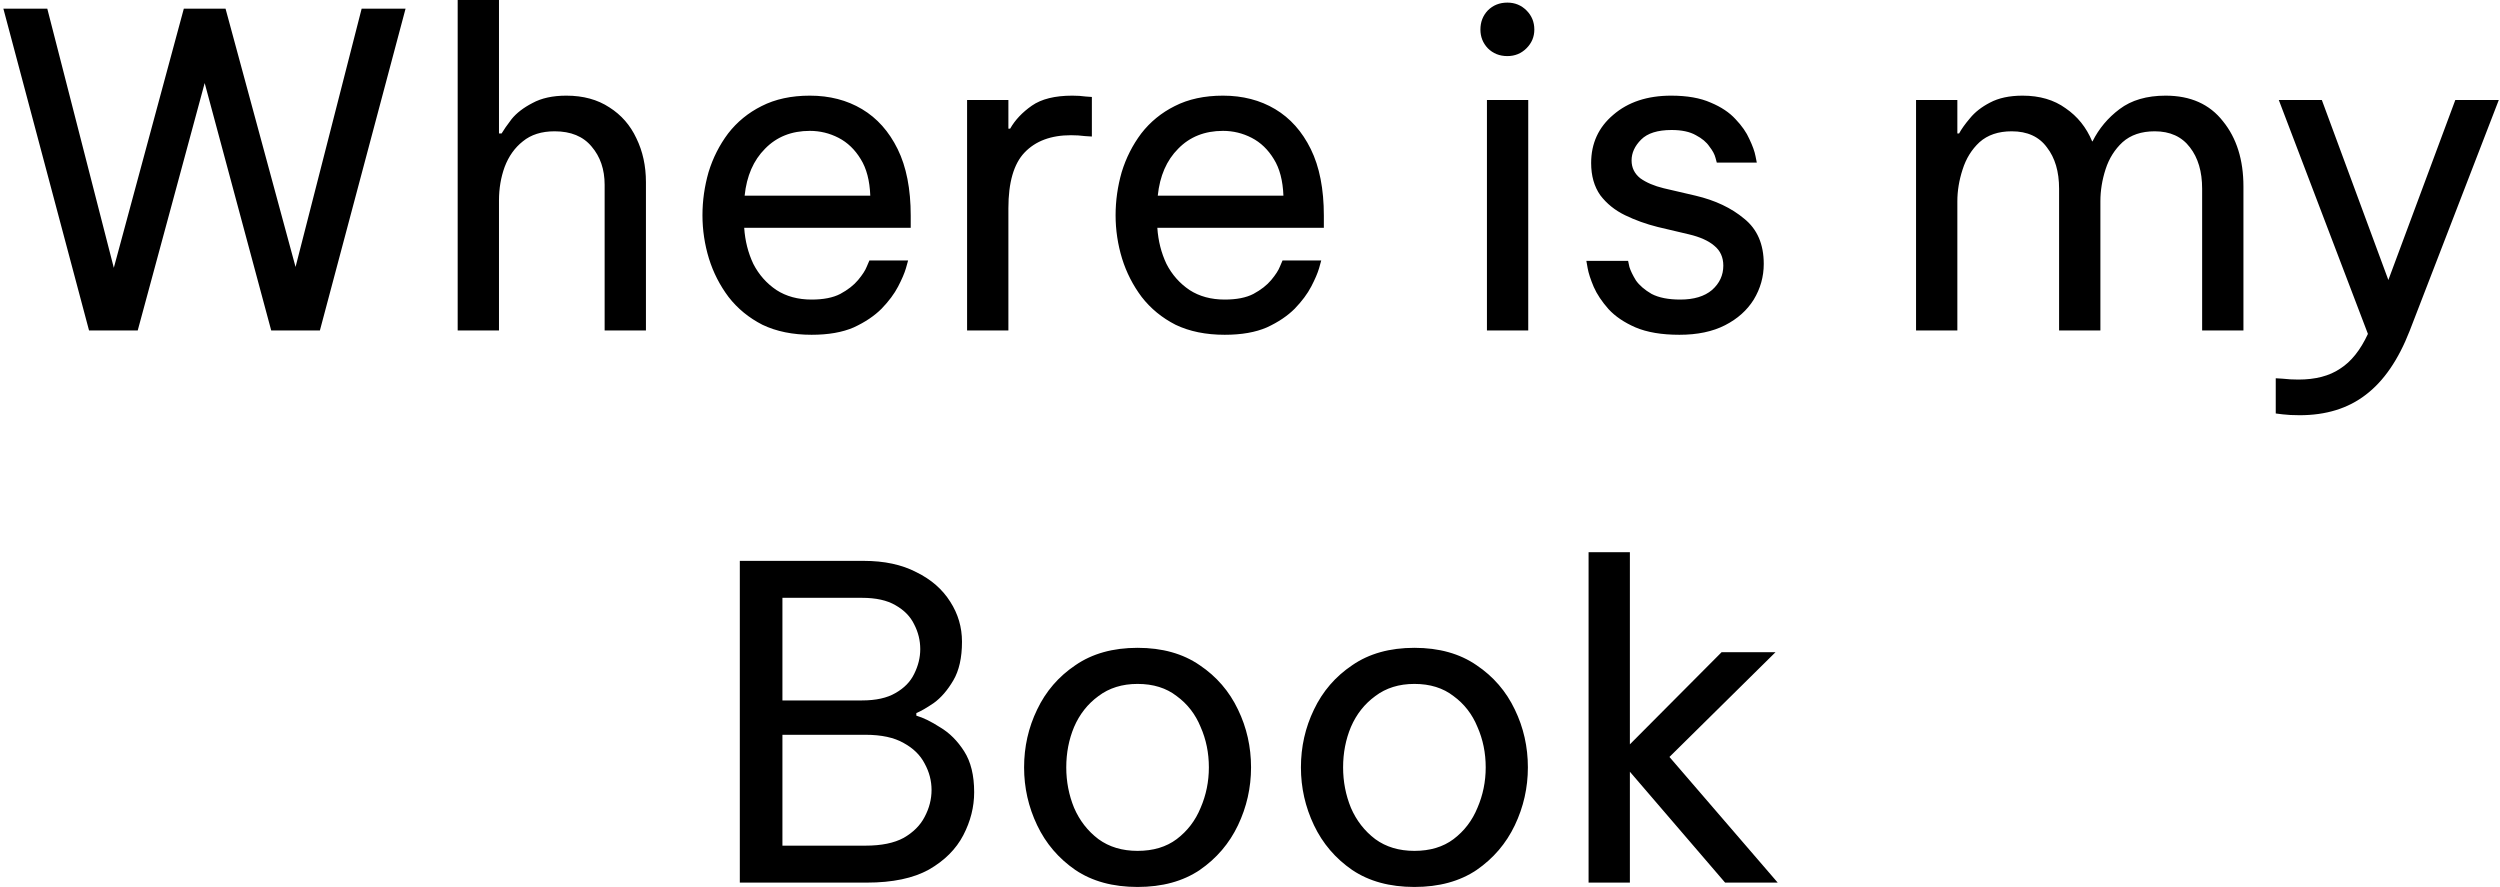 <svg width="575" height="204" viewBox="0 0 575 204" fill="none" xmlns="http://www.w3.org/2000/svg">
<path d="M20.477 76L0.777 2H10.877L26.177 61.6L42.277 2H51.877L67.977 61.4L83.177 2H93.277L73.577 76H62.377L47.077 19.1L31.677 76H20.477ZM105.266 76V-5.00679e-06H114.766V30.7H115.366C115.832 29.9 116.599 28.8 117.666 27.4C118.799 26 120.399 24.767 122.466 23.7C124.532 22.567 127.132 22 130.266 22C134.132 22 137.432 22.9 140.166 24.7C142.899 26.433 144.966 28.8 146.366 31.8C147.832 34.8 148.566 38.167 148.566 41.9V76H139.066V42.5C139.066 38.967 138.066 36.033 136.066 33.7C134.132 31.367 131.299 30.2 127.566 30.2C124.566 30.2 122.132 30.967 120.266 32.5C118.399 33.967 116.999 35.933 116.066 38.4C115.199 40.8 114.766 43.367 114.766 46.1V76H105.266ZM186.666 77C182.333 77 178.566 76.233 175.366 74.7C172.233 73.1 169.633 70.967 167.566 68.3C165.566 65.633 164.066 62.7 163.066 59.5C162.066 56.233 161.566 52.9 161.566 49.5C161.566 46.167 162.033 42.867 162.966 39.6C163.966 36.333 165.466 33.367 167.466 30.7C169.533 28.033 172.1 25.933 175.166 24.4C178.3 22.8 182 22 186.266 22C190.8 22 194.8 23.033 198.266 25.1C201.733 27.167 204.466 30.233 206.466 34.3C208.466 38.367 209.466 43.467 209.466 49.6V52.4H171.166C171.366 55.4 172.066 58.167 173.266 60.7C174.533 63.167 176.3 65.167 178.566 66.7C180.833 68.167 183.533 68.9 186.666 68.9C189.4 68.9 191.6 68.467 193.266 67.6C195 66.667 196.366 65.6 197.366 64.4C198.366 63.2 199.033 62.167 199.366 61.3C199.766 60.367 199.966 59.9 199.966 59.9H208.866C208.866 59.9 208.7 60.5 208.366 61.7C208.033 62.833 207.433 64.233 206.566 65.9C205.7 67.567 204.433 69.267 202.766 71C201.1 72.667 198.966 74.1 196.366 75.3C193.766 76.433 190.533 77 186.666 77ZM171.266 45H200.166C200.033 41.533 199.3 38.733 197.966 36.6C196.633 34.4 194.933 32.767 192.866 31.7C190.8 30.633 188.6 30.1 186.266 30.1C182.066 30.1 178.633 31.467 175.966 34.2C173.3 36.867 171.733 40.467 171.266 45ZM222.43 76V23H231.93V29.6H232.33C233.463 27.6 235.13 25.833 237.33 24.3C239.53 22.767 242.63 22 246.63 22C247.763 22 248.796 22.067 249.73 22.2C250.663 22.267 251.13 22.3 251.13 22.3V31.4C251.13 31.4 250.596 31.367 249.53 31.3C248.53 31.167 247.463 31.1 246.33 31.1C241.73 31.1 238.163 32.433 235.63 35.1C233.163 37.7 231.93 41.967 231.93 47.9V76H222.43ZM281.686 77C277.353 77 273.586 76.233 270.386 74.7C267.253 73.1 264.653 70.967 262.586 68.3C260.586 65.633 259.086 62.7 258.086 59.5C257.086 56.233 256.586 52.9 256.586 49.5C256.586 46.167 257.053 42.867 257.986 39.6C258.986 36.333 260.486 33.367 262.486 30.7C264.553 28.033 267.119 25.933 270.186 24.4C273.319 22.8 277.019 22 281.286 22C285.819 22 289.819 23.033 293.286 25.1C296.753 27.167 299.486 30.233 301.486 34.3C303.486 38.367 304.486 43.467 304.486 49.6V52.4H266.186C266.386 55.4 267.086 58.167 268.286 60.7C269.553 63.167 271.319 65.167 273.586 66.7C275.853 68.167 278.553 68.9 281.686 68.9C284.419 68.9 286.619 68.467 288.286 67.6C290.019 66.667 291.386 65.6 292.386 64.4C293.386 63.2 294.053 62.167 294.386 61.3C294.786 60.367 294.986 59.9 294.986 59.9H303.886C303.886 59.9 303.719 60.5 303.386 61.7C303.053 62.833 302.453 64.233 301.586 65.9C300.719 67.567 299.453 69.267 297.786 71C296.119 72.667 293.986 74.1 291.386 75.3C288.786 76.433 285.553 77 281.686 77ZM266.286 45H295.186C295.053 41.533 294.319 38.733 292.986 36.6C291.653 34.4 289.953 32.767 287.886 31.7C285.819 30.633 283.619 30.1 281.286 30.1C277.086 30.1 273.653 31.467 270.986 34.2C268.319 36.867 266.753 40.467 266.286 45ZM346.696 12.9C344.896 12.9 343.396 12.3 342.196 11.1C341.063 9.9 340.496 8.467 340.496 6.8C340.496 5.067 341.063 3.6 342.196 2.4C343.396 1.2 344.896 0.6 346.696 0.6C348.429 0.6 349.896 1.2 351.096 2.4C352.296 3.6 352.896 5.067 352.896 6.8C352.896 8.467 352.296 9.9 351.096 11.1C349.896 12.3 348.429 12.9 346.696 12.9ZM341.996 76V23H351.496V76H341.996ZM386.263 77C382.197 77 378.83 76.433 376.163 75.3C373.563 74.167 371.497 72.767 369.963 71.1C368.43 69.367 367.297 67.667 366.563 66C365.83 64.267 365.363 62.833 365.163 61.7C364.963 60.567 364.863 60 364.863 60H374.463C374.463 60 374.563 60.467 374.763 61.4C375.03 62.267 375.53 63.3 376.263 64.5C377.063 65.633 378.263 66.667 379.863 67.6C381.53 68.467 383.73 68.9 386.463 68.9C389.597 68.9 392.03 68.167 393.763 66.7C395.497 65.167 396.363 63.3 396.363 61.1C396.363 59.167 395.663 57.633 394.263 56.5C392.93 55.367 390.997 54.5 388.463 53.9L381.263 52.2C378.597 51.533 376.097 50.633 373.763 49.5C371.43 48.367 369.53 46.833 368.063 44.9C366.663 42.9 365.963 40.433 365.963 37.5C365.963 32.967 367.663 29.267 371.063 26.4C374.463 23.467 378.897 22 384.363 22C388.03 22 391.063 22.533 393.463 23.6C395.863 24.6 397.763 25.867 399.163 27.4C400.63 28.933 401.697 30.467 402.363 32C403.097 33.533 403.563 34.833 403.763 35.9C403.963 36.9 404.063 37.4 404.063 37.4H394.863C394.863 37.4 394.763 37.033 394.563 36.3C394.363 35.5 393.897 34.633 393.163 33.7C392.497 32.7 391.463 31.833 390.063 31.1C388.663 30.3 386.797 29.9 384.463 29.9C381.263 29.9 378.93 30.633 377.463 32.1C375.997 33.567 375.263 35.167 375.263 36.9C375.263 38.567 375.93 39.933 377.263 41C378.663 42 380.463 42.767 382.663 43.3L389.963 45C394.497 46.067 398.23 47.833 401.163 50.3C404.163 52.7 405.663 56.167 405.663 60.7C405.663 63.633 404.897 66.367 403.363 68.9C401.83 71.367 399.63 73.333 396.763 74.8C393.897 76.267 390.397 77 386.263 77ZM440.691 76V23H450.191V30.7H450.591C451.125 29.7 451.958 28.533 453.091 27.2C454.225 25.8 455.758 24.6 457.691 23.6C459.691 22.533 462.191 22 465.191 22C469.125 22 472.425 22.967 475.091 24.9C477.825 26.767 479.858 29.3 481.191 32.5H481.291C482.758 29.567 484.825 27.1 487.491 25.1C490.225 23.033 493.758 22 498.091 22C503.825 22 508.225 23.967 511.291 27.9C514.425 31.767 515.991 36.767 515.991 42.9V76H506.491V43.4C506.491 39.467 505.558 36.3 503.691 33.9C501.825 31.433 499.125 30.2 495.591 30.2C492.525 30.2 490.058 31.033 488.191 32.7C486.391 34.367 485.091 36.433 484.291 38.9C483.491 41.367 483.091 43.833 483.091 46.3V76H473.591V43.4C473.591 39.467 472.658 36.3 470.791 33.9C468.991 31.433 466.291 30.2 462.691 30.2C459.625 30.2 457.158 31.033 455.291 32.7C453.491 34.367 452.191 36.467 451.391 39C450.591 41.467 450.191 43.9 450.191 46.3V76H440.691ZM528.922 95.5C527.389 95.5 526.089 95.433 525.022 95.3C523.955 95.167 523.422 95.1 523.422 95.1V87C523.422 87 523.955 87.033 525.022 87.1C526.155 87.233 527.355 87.3 528.622 87.3C532.555 87.3 535.755 86.467 538.222 84.8C540.755 83.2 542.889 80.533 544.622 76.8L524.122 23H534.022L549.322 64.4L564.722 23H574.722L554.222 76.1C551.622 82.767 548.255 87.667 544.122 90.8C540.055 93.933 534.989 95.5 528.922 95.5ZM170.158 203V129H198.658C203.392 129 207.425 129.867 210.758 131.6C214.158 133.267 216.758 135.533 218.558 138.4C220.358 141.2 221.258 144.267 221.258 147.6C221.258 151.267 220.592 154.233 219.258 156.5C217.925 158.767 216.425 160.5 214.758 161.7C213.092 162.833 211.758 163.6 210.758 164V164.6C212.358 165.067 214.192 165.967 216.258 167.3C218.392 168.567 220.225 170.4 221.758 172.8C223.292 175.2 224.058 178.333 224.058 182.2C224.058 185.6 223.225 188.9 221.558 192.1C219.892 195.3 217.258 197.933 213.658 200C210.058 202 205.292 203 199.358 203H170.158ZM198.258 137.5H179.958V161.1H198.258C201.458 161.1 204.025 160.533 205.958 159.4C207.958 158.267 209.392 156.8 210.258 155C211.192 153.133 211.658 151.233 211.658 149.3C211.658 147.3 211.192 145.4 210.258 143.6C209.392 141.8 207.958 140.333 205.958 139.2C204.025 138.067 201.458 137.5 198.258 137.5ZM199.058 169H179.958V194.5H199.058C202.725 194.5 205.658 193.9 207.858 192.7C210.058 191.433 211.658 189.833 212.658 187.9C213.725 185.9 214.258 183.833 214.258 181.7C214.258 179.567 213.725 177.533 212.658 175.6C211.658 173.667 210.058 172.1 207.858 170.9C205.658 169.633 202.725 169 199.058 169ZM261.641 204C255.974 204 251.208 202.7 247.341 200.1C243.474 197.433 240.541 194 238.541 189.8C236.541 185.6 235.541 181.167 235.541 176.5C235.541 171.767 236.541 167.333 238.541 163.2C240.541 159 243.474 155.6 247.341 153C251.208 150.333 255.974 149 261.641 149C267.308 149 272.074 150.333 275.941 153C279.808 155.6 282.741 159 284.741 163.2C286.741 167.333 287.741 171.767 287.741 176.5C287.741 181.167 286.741 185.6 284.741 189.8C282.741 194 279.808 197.433 275.941 200.1C272.074 202.7 267.308 204 261.641 204ZM261.641 195.7C265.241 195.7 268.241 194.8 270.641 193C273.108 191.133 274.941 188.733 276.141 185.8C277.408 182.867 278.041 179.767 278.041 176.5C278.041 173.167 277.408 170.067 276.141 167.2C274.941 164.267 273.108 161.9 270.641 160.1C268.241 158.233 265.241 157.3 261.641 157.3C258.108 157.3 255.108 158.233 252.641 160.1C250.174 161.9 248.308 164.267 247.041 167.2C245.841 170.067 245.241 173.167 245.241 176.5C245.241 179.767 245.841 182.867 247.041 185.8C248.308 188.733 250.174 191.133 252.641 193C255.108 194.8 258.108 195.7 261.641 195.7ZM325.313 204C319.646 204 314.88 202.7 311.013 200.1C307.146 197.433 304.213 194 302.213 189.8C300.213 185.6 299.213 181.167 299.213 176.5C299.213 171.767 300.213 167.333 302.213 163.2C304.213 159 307.146 155.6 311.013 153C314.88 150.333 319.646 149 325.313 149C330.98 149 335.746 150.333 339.613 153C343.48 155.6 346.413 159 348.413 163.2C350.413 167.333 351.413 171.767 351.413 176.5C351.413 181.167 350.413 185.6 348.413 189.8C346.413 194 343.48 197.433 339.613 200.1C335.746 202.7 330.98 204 325.313 204ZM325.313 195.7C328.913 195.7 331.913 194.8 334.313 193C336.78 191.133 338.613 188.733 339.813 185.8C341.08 182.867 341.713 179.767 341.713 176.5C341.713 173.167 341.08 170.067 339.813 167.2C338.613 164.267 336.78 161.9 334.313 160.1C331.913 158.233 328.913 157.3 325.313 157.3C321.78 157.3 318.78 158.233 316.313 160.1C313.846 161.9 311.98 164.267 310.713 167.2C309.513 170.067 308.913 173.167 308.913 176.5C308.913 179.767 309.513 182.867 310.713 185.8C311.98 188.733 313.846 191.133 316.313 193C318.78 194.8 321.78 195.7 325.313 195.7ZM365.373 203V127H374.873V171.2L395.973 150H408.373L383.973 174.1L408.873 203H396.773L374.873 177.5V203H365.373Z" fill="black"/>
</svg>
